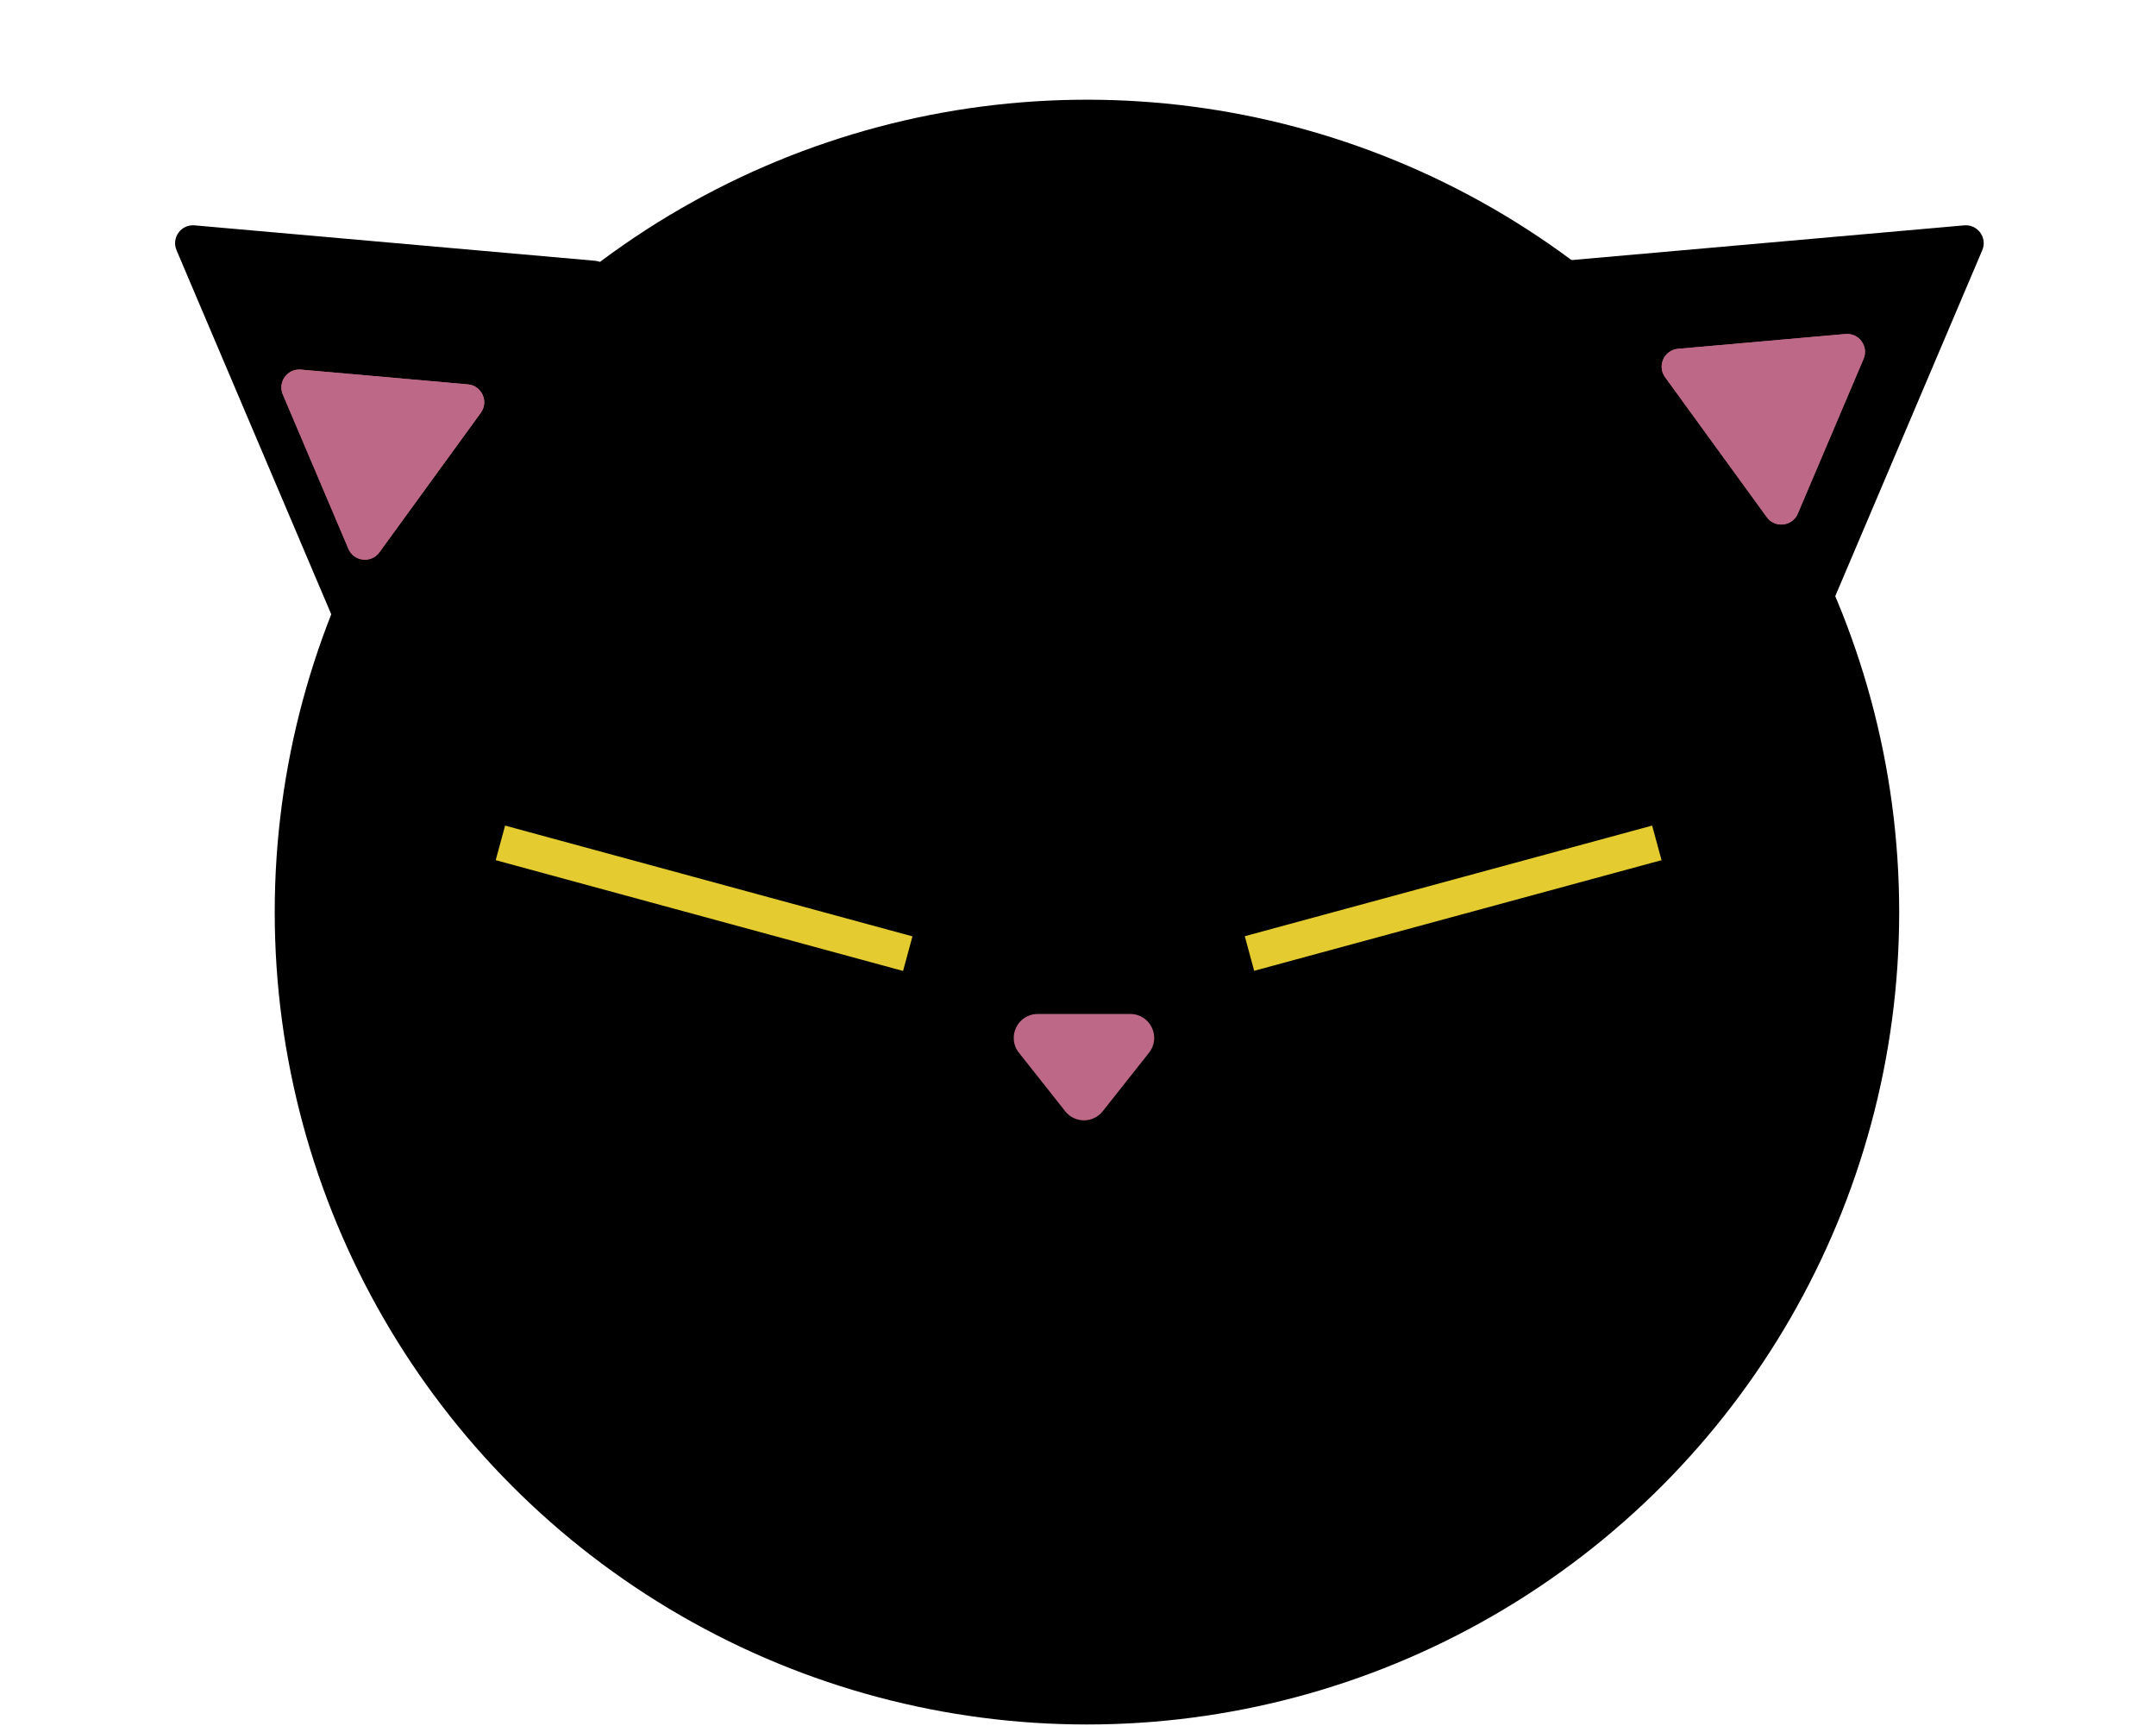 <svg width="361" height="289" viewBox="0 0 361 289" fill="none" xmlns="http://www.w3.org/2000/svg">
<circle cx="182" cy="152.691" r="136" fill="black"/>
<path d="M184.637 186.035C183.035 188.059 179.965 188.059 178.363 186.035L170.607 176.232C168.532 173.609 170.4 169.75 173.744 169.75H189.256C192.6 169.75 194.468 173.609 192.393 176.232L184.637 186.035Z" fill="#BC6886"/>
<path d="M29.558 41.887C28.672 39.802 30.327 37.525 32.583 37.725L99.618 43.653C101.941 43.858 103.152 46.519 101.781 48.405L61.07 104.412C59.699 106.298 56.794 105.968 55.882 103.822L29.558 41.887Z" fill="black"/>
<path d="M47.357 66.038C46.471 63.953 48.126 61.676 50.382 61.876L78.342 64.348C80.665 64.554 81.875 67.215 80.504 69.101L63.524 92.461C62.153 94.347 59.249 94.016 58.337 91.87L47.357 66.038Z" fill="#BC6886"/>
<path d="M47.357 66.038C46.471 63.953 48.126 61.676 50.382 61.876L78.342 64.348C80.665 64.554 81.875 67.215 80.504 69.101L63.524 92.461C62.153 94.347 59.249 94.016 58.337 91.87L47.357 66.038Z" fill="#BC6886"/>
<path d="M331.911 41.887C332.797 39.802 331.142 37.525 328.885 37.725L261.85 43.653C259.527 43.858 258.316 46.519 259.687 48.405L300.399 104.412C301.77 106.298 304.674 105.968 305.586 103.822L331.911 41.887Z" fill="black"/>
<path d="M312.034 60.077C312.92 57.993 311.265 55.716 309.008 55.915L280.967 58.395C278.644 58.6 277.434 61.261 278.805 63.147L295.834 86.575C297.205 88.462 300.11 88.131 301.022 85.985L312.034 60.077Z" fill="#BC6886"/>
<path d="M312.034 60.077C312.92 57.993 311.265 55.716 309.008 55.915L280.967 58.395C278.644 58.6 277.434 61.261 278.805 63.147L295.834 86.575C297.205 88.462 300.11 88.131 301.022 85.985L312.034 60.077Z" fill="#BC6886"/>
<line x1="83.787" y1="141.105" x2="151.994" y2="159.649" stroke="#E4CC30" stroke-width="6"/>
<line y1="-3" x2="70.682" y2="-3" transform="matrix(-0.965 0.262 0.262 0.965 278.207 144)" stroke="#E4CC30" stroke-width="6"/>
</svg>

